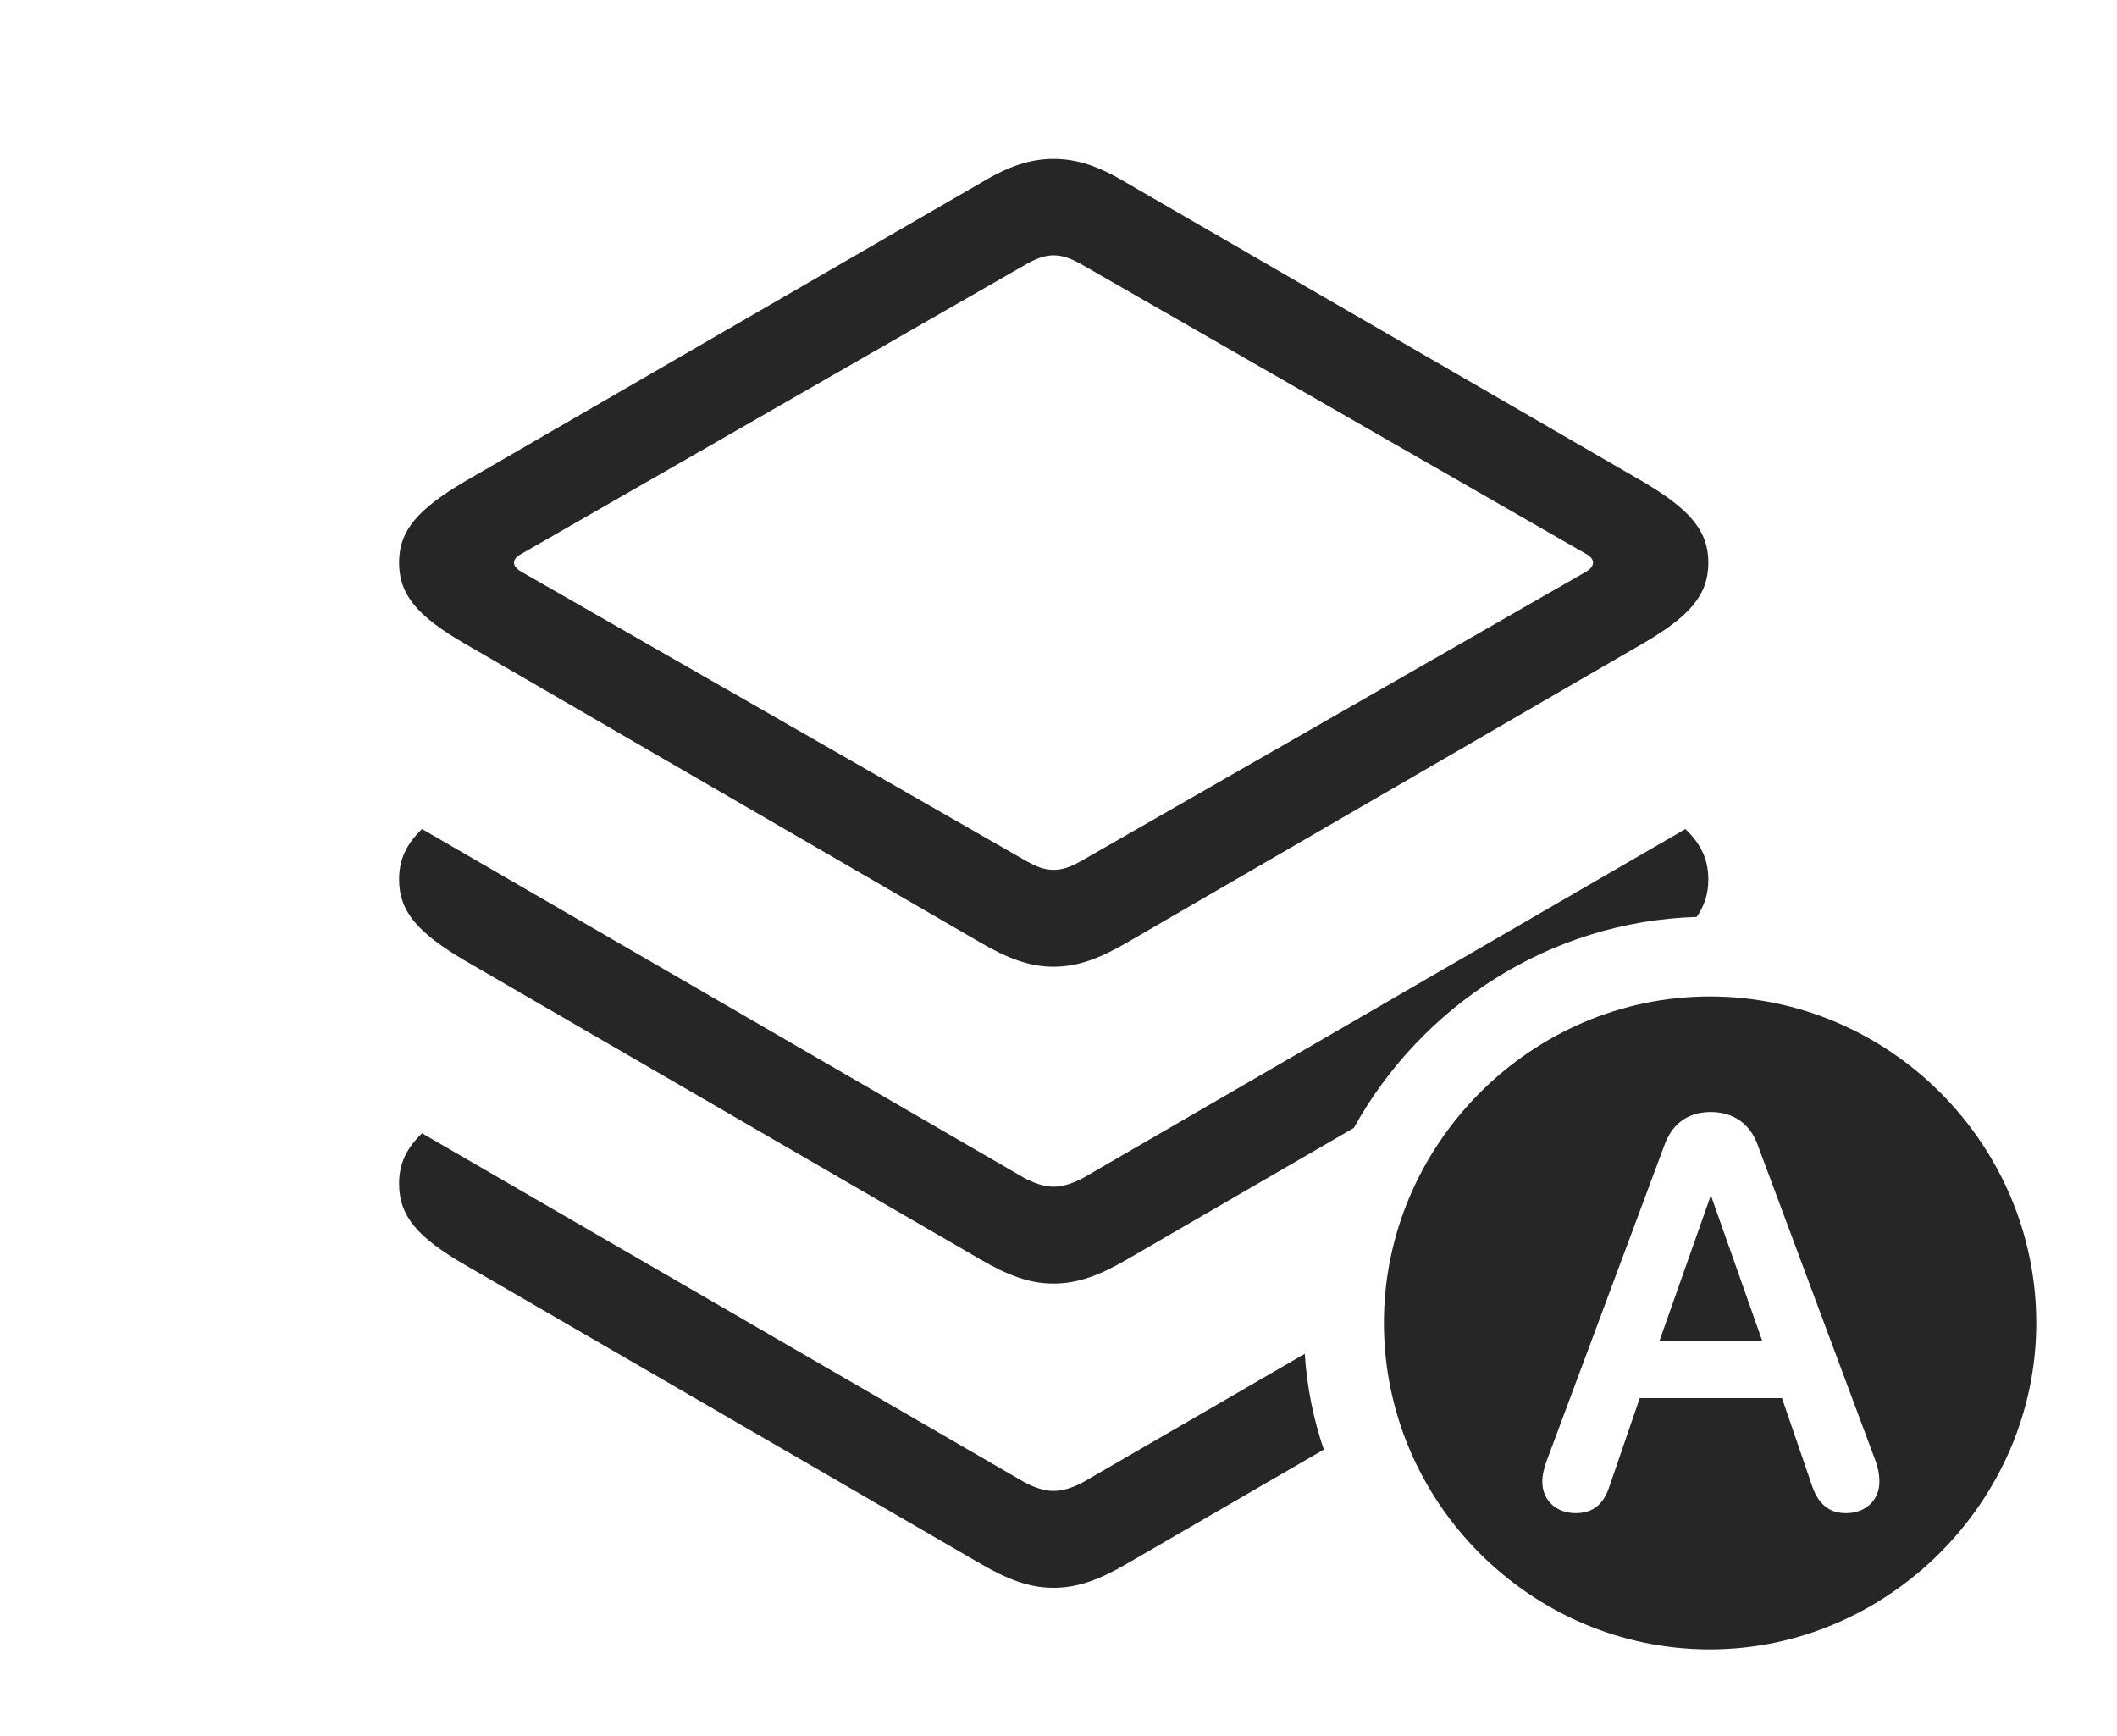 <?xml version="1.0" encoding="UTF-8"?>
<!--Generator: Apple Native CoreSVG 326-->
<!DOCTYPE svg
PUBLIC "-//W3C//DTD SVG 1.1//EN"
       "http://www.w3.org/Graphics/SVG/1.1/DTD/svg11.dtd">
<svg version="1.1" xmlns="http://www.w3.org/2000/svg" xmlns:xlink="http://www.w3.org/1999/xlink" viewBox="0 0 81.953 67.207">
 <g>
  <rect height="67.207" opacity="0" width="81.953" x="0" y="0"/>
  <path d="M39.629 57.363C40.02 57.578 40.43 57.715 40.781 57.715C41.152 57.715 41.562 57.578 41.953 57.363L50.51 52.406C50.593 53.694 50.847 54.937 51.247 56.114L43.633 60.527C42.559 61.152 41.719 61.465 40.781 61.465C39.863 61.465 39.023 61.152 37.949 60.527L17.969 48.945C16.191 47.91 15.449 47.09 15.449 45.82C15.449 45.061 15.723 44.461 16.338 43.87Z" fill="black" fill-opacity="0.85"/>
  <path d="M66.133 34.043C66.133 34.591 65.99 35.056 65.68 35.495C59.998 35.665 55.023 38.938 52.41 43.662L43.633 48.75C42.559 49.375 41.719 49.688 40.781 49.688C39.863 49.688 39.023 49.375 37.949 48.75L17.969 37.168C16.191 36.113 15.449 35.293 15.449 34.043C15.449 33.284 15.723 32.683 16.338 32.092L39.629 45.586C40.02 45.801 40.43 45.938 40.781 45.938C41.152 45.938 41.562 45.801 41.953 45.586L65.244 32.092C65.859 32.683 66.133 33.284 66.133 34.043Z" fill="black" fill-opacity="0.85"/>
  <path d="M43.633 7.09L63.613 18.652C65.391 19.707 66.133 20.527 66.133 21.777C66.133 23.047 65.391 23.867 63.613 24.902L43.633 36.484C42.559 37.109 41.719 37.422 40.781 37.422C39.863 37.422 39.023 37.109 37.949 36.484L17.969 24.902C16.191 23.867 15.449 23.047 15.449 21.777C15.449 20.527 16.191 19.707 17.969 18.652L37.949 7.09C39.023 6.445 39.863 6.152 40.781 6.152C41.719 6.152 42.559 6.445 43.633 7.09ZM39.746 10.215L20.176 21.445C19.805 21.641 19.805 21.914 20.176 22.129L39.746 33.34C40.137 33.555 40.43 33.672 40.781 33.672C41.152 33.672 41.445 33.555 41.836 33.34L61.406 22.129C61.758 21.914 61.758 21.641 61.406 21.445L41.836 10.215C41.445 10 41.133 9.883 40.781 9.883C40.449 9.883 40.137 10 39.746 10.215Z" fill="black" fill-opacity="0.85"/>
  <path d="M78.828 51.211C78.828 58.125 73.066 63.848 66.191 63.848C59.277 63.848 53.574 58.164 53.574 51.211C53.574 44.297 59.277 38.574 66.191 38.574C73.125 38.574 78.828 44.277 78.828 51.211ZM64.453 44.277L59.863 56.582C59.766 56.875 59.707 57.09 59.707 57.363C59.707 58.086 60.254 58.574 60.996 58.574C61.641 58.574 62.07 58.262 62.305 57.539L63.477 54.121L68.984 54.121L70.156 57.539C70.41 58.262 70.84 58.574 71.465 58.574C72.227 58.574 72.754 58.066 72.754 57.363C72.754 57.09 72.715 56.875 72.617 56.582L68.027 44.277C67.715 43.457 67.051 43.047 66.231 43.047C65.391 43.047 64.766 43.457 64.453 44.277ZM68.223 51.914L64.238 51.914L66.231 46.27Z" fill="black" fill-opacity="0.85"/>
 </g>
</svg>
